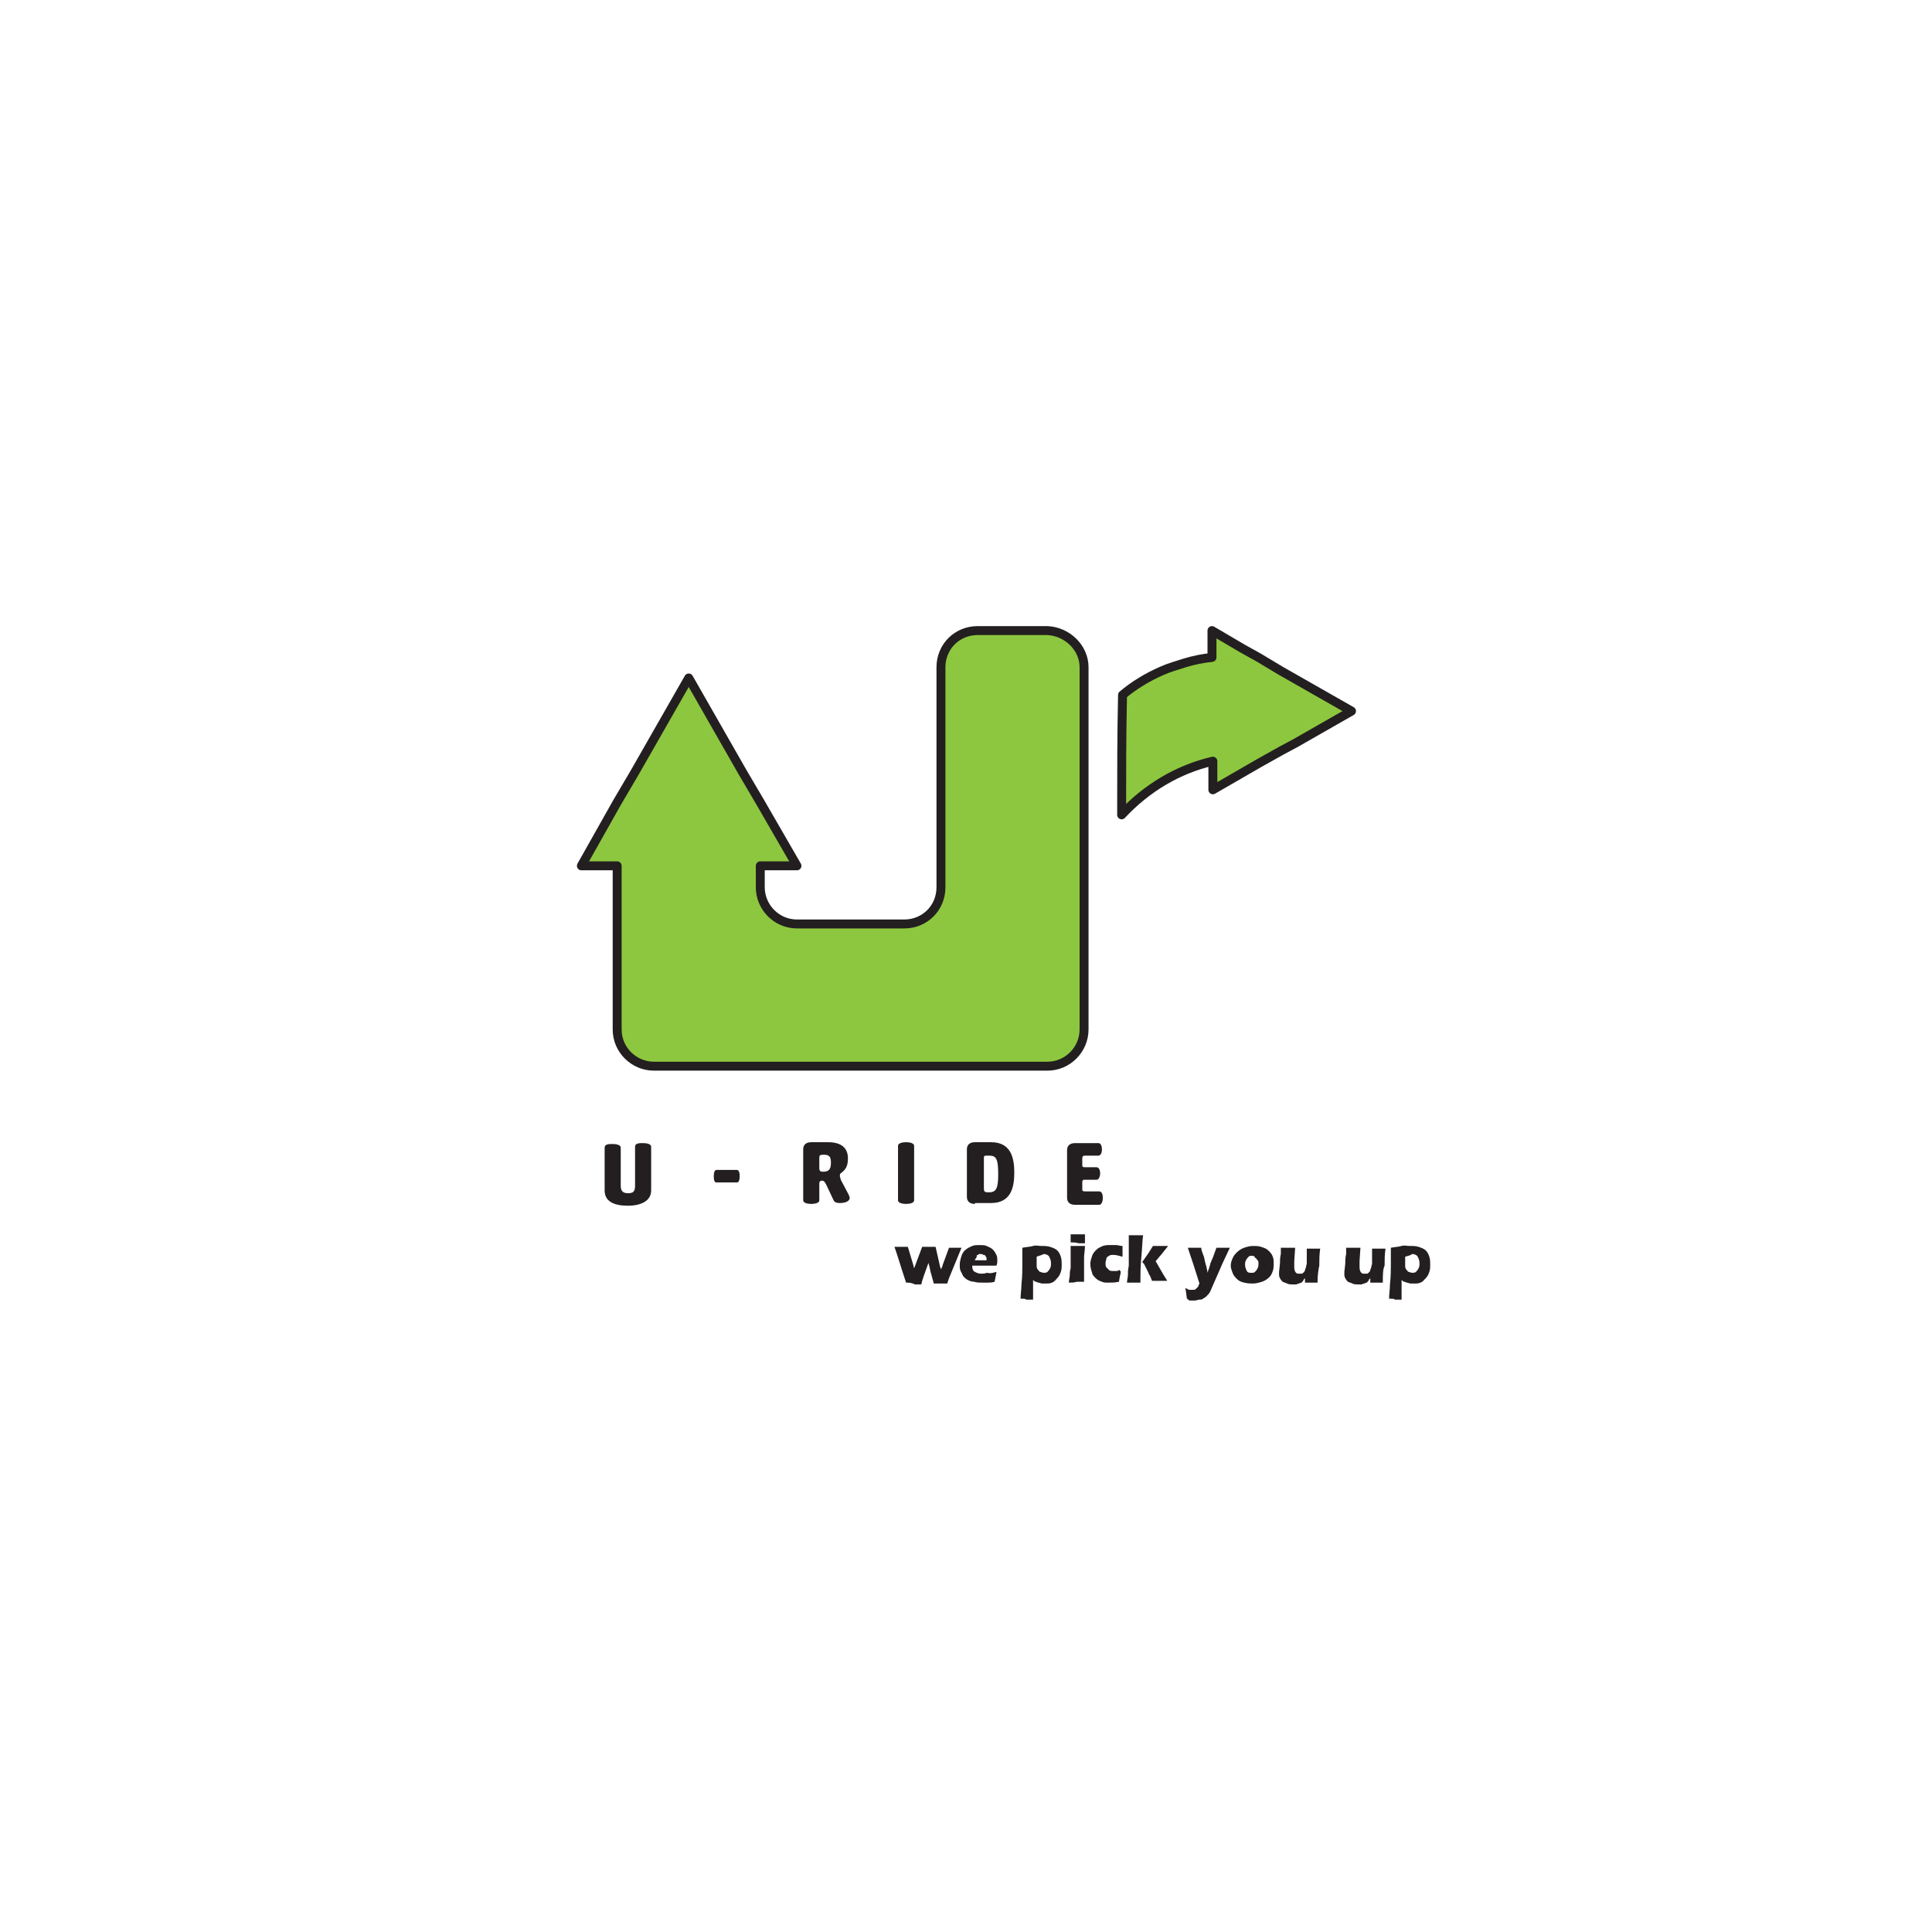 <?xml version="1.0" encoding="utf-8"?>
<!-- Generator: Adobe Illustrator 24.0.2, SVG Export Plug-In . SVG Version: 6.00 Build 0)  -->
<svg version="1.1" id="Layer_1" xmlns="http://www.w3.org/2000/svg" xmlns:xlink="http://www.w3.org/1999/xlink" x="0px" y="0px"
	 viewBox="0 0 216 216" style="enable-background:new 0 0 216 216;" xml:space="preserve">
<style type="text/css">
	.st0{fill:none;}
	.st1{fill:#8DC73F;stroke:#231F20;stroke-linecap:round;stroke-linejoin:round;}
	.st2{enable-background:new    ;}
	.st3{fill:#231F20;}
</style>
<title>urideLogo</title>
<rect class="st0" width="216" height="216"/>
<path class="st1" d="M121.2,74.6v40.5c0,2.2-1.8,4.1-4.1,4.1h-44c-2.2,0-4.1-1.8-4.1-4.1V96.8h-4l4-7.1l2-3.4l6-10.5l6,10.5l2,3.4
	l4.1,7.1H85v2.4c0,2.2,1.8,4.1,4.1,4.1h12c2.3,0,4.1-1.8,4.1-4.1V74.6c0-2.3,1.8-4.1,4.1-4.1h7.8C119.3,70.6,121.2,72.4,121.2,74.6z
	"/>
<path class="st1" d="M151.1,79.5l-6.3,3.6l0,0l-1.5,0.8l-2.5,1.4l-5.2,3v-3.2c-3.9,0.9-7.4,3-10.2,6c0-4.5,0-9,0.1-13.4
	c1.3-1.1,2.8-2,4.4-2.7c0.9-0.4,1.7-0.6,2.6-0.9c1-0.3,2-0.5,3-0.6l0,0v-3l3.4,2l1.8,1l2.5,1.5L151.1,79.5z"/>
<g class="st2">
	<path class="st3" d="M71,128.2c0-0.4,0.5-0.4,0.9-0.4c0.4,0,0.9,0.1,0.9,0.4v4.9c0,1.2-1.2,1.7-2.6,1.7c-1.6,0-2.6-0.5-2.6-1.7
		v-4.8c0-0.4,0.5-0.4,0.9-0.4s0.9,0.1,0.9,0.4v4.3c0,0.6,0.3,0.8,0.8,0.8c0.5,0,0.8-0.1,0.8-0.8V128.2z"/>
	<path class="st3" d="M80.1,132.2c-0.2,0-0.3-0.2-0.3-0.7c0-0.4,0.1-0.7,0.3-0.7h2.3c0.2,0,0.3,0.3,0.3,0.7c0,0.4-0.1,0.7-0.3,0.7
		H80.1z"/>
</g>
<g class="st2">
	<path class="st3" d="M91.6,134.2c0,0.3-0.5,0.4-0.9,0.4c-0.4,0-0.9-0.1-0.9-0.4v-5.7c0-0.5,0.3-0.8,0.9-0.8h1.9
		c1.4,0,2.2,0.6,2.2,1.8c0,0.8-0.2,1.2-0.7,1.6c-0.2,0.1-0.2,0.2-0.2,0.4c0,0.1,0.1,0.3,0.1,0.4l0.9,1.7c0,0.1,0.1,0.2,0.1,0.3
		c0,0.5-0.7,0.6-1.1,0.6c-0.4,0-0.6-0.1-0.7-0.3l-0.8-1.7c-0.2-0.4-0.3-0.5-0.5-0.5c-0.2,0-0.3,0.1-0.3,0.3V134.2z M91.6,130.6
		c0,0.3,0.1,0.4,0.4,0.4c0.6,0,0.9-0.2,0.9-1c0-0.7-0.2-0.9-0.8-0.9c-0.5,0-0.5,0.1-0.5,0.4V130.6z"/>
	<path class="st3" d="M102.2,134.2c0,0.3-0.5,0.4-0.9,0.4c-0.4,0-0.9-0.1-0.9-0.4v-6.1c0-0.3,0.5-0.4,0.9-0.4c0.4,0,0.9,0.1,0.9,0.4
		V134.2z"/>
	<path class="st3" d="M109,134.6c-0.6,0-0.9-0.3-0.9-0.8v-5.3c0-0.5,0.3-0.8,0.9-0.8h1.8c2.2,0,2.6,1.7,2.6,3.4s-0.4,3.4-2.6,3.4
		H109z M110.6,129.2h-0.2c-0.4,0-0.4,0-0.4,0.4v3.3c0,0.3,0.1,0.4,0.4,0.4h0.2c0.8,0,1-0.5,1-2C111.6,129.6,111.4,129.2,110.6,129.2
		z"/>
	<path class="st3" d="M121.3,129.2c-0.2,0-0.3,0.1-0.3,0.3v0.7c0,0.2,0,0.3,0.3,0.3h1.3c0.3,0,0.4,0.4,0.4,0.7
		c0,0.2-0.1,0.7-0.4,0.7h-1.3c-0.2,0-0.3,0-0.3,0.3v0.7c0,0.2,0,0.3,0.3,0.3h1.6c0.3,0,0.4,0.4,0.4,0.7c0,0.3-0.1,0.8-0.4,0.8h-2.7
		c-0.6,0-0.9-0.3-0.9-0.8v-5.3c0-0.5,0.3-0.8,0.9-0.8h2.6c0.3,0,0.4,0.4,0.4,0.7c0,0.3-0.1,0.7-0.4,0.7H121.3z"/>
</g>
<g class="st2">
	<path class="st3" d="M101.3,143.4c-0.6-1.8-1-3.2-1.3-4c0.3,0,0.5,0,0.8,0c0.2,0,0.5,0,0.7,0l0.6,2l0.1,0.4l0.3-0.8l0.6-1.6
		c0.3,0,0.5,0,0.8,0c0.3,0,0.5,0,0.7,0l0.5,2.2l0.1,0.3l0.1-0.2c0,0,0.1-0.2,0.1-0.3l0.7-1.9c0.3,0,0.5,0,0.7,0c0.2,0,0.4,0,0.7,0
		l-1.4,3.4l-0.2,0.6c-0.3,0-0.5,0-0.7,0c-0.2,0-0.5,0-0.8,0l-0.3-1.1c-0.1-0.2-0.1-0.6-0.3-1.2c-0.4,1.1-0.7,1.9-0.8,2.4
		c-0.3,0-0.5,0-0.7,0C101.9,143.4,101.6,143.4,101.3,143.4z"/>
	<path class="st3" d="M111.4,142.2c0,0.2-0.1,0.5-0.2,1.1c-0.3,0.1-0.6,0.1-0.8,0.1c-0.2,0-0.4,0-0.6,0c-0.3,0-0.6,0-0.9-0.1
		c-0.3,0-0.5-0.1-0.7-0.2c-0.2-0.1-0.3-0.2-0.5-0.4c-0.1-0.2-0.2-0.4-0.3-0.6s-0.1-0.5-0.1-0.7c0-0.3,0.1-0.7,0.2-1
		c0.1-0.3,0.3-0.6,0.5-0.7c0.2-0.2,0.5-0.3,0.7-0.4s0.6-0.1,0.8-0.1c0.3,0,0.6,0,0.8,0.1s0.5,0.2,0.7,0.4s0.3,0.4,0.4,0.6
		c0.1,0.2,0.1,0.4,0.1,0.7c0,0.1,0,0.3-0.1,0.5l-2.7,0c0,0,0,0.1,0,0.1c0,0.3,0.1,0.5,0.3,0.6c0.2,0.1,0.4,0.2,0.7,0.2
		c0.2,0,0.4,0,0.6-0.1C110.8,142.4,111,142.3,111.4,142.2z M109,140.9h1.3c0,0,0-0.1,0-0.1c0-0.1,0-0.3-0.1-0.3
		c0-0.1-0.1-0.2-0.2-0.2s-0.2-0.1-0.3-0.1c-0.1,0-0.2,0-0.2,0c-0.1,0-0.1,0.1-0.2,0.1s-0.1,0.1-0.1,0.2s-0.1,0.1-0.1,0.2
		C109,140.8,109,140.8,109,140.9z"/>
	<path class="st3" d="M114.1,145.2c0-0.5,0.1-1.1,0.1-1.6c0.1-0.9,0.1-1.7,0.1-2.3c0-0.6,0-1.2,0-1.8c0.5-0.1,0.9-0.1,1.2-0.2
		s0.6,0,0.9,0c0.4,0,0.7,0,1,0.1s0.6,0.2,0.8,0.4s0.3,0.4,0.4,0.7c0.1,0.3,0.1,0.6,0.1,0.9c0,0.3,0,0.5-0.1,0.8s-0.2,0.5-0.4,0.7
		c-0.2,0.2-0.3,0.4-0.6,0.5c-0.2,0.1-0.4,0.1-0.7,0.1c-0.1,0-0.3,0-0.4,0s-0.3-0.1-0.4-0.1c-0.1,0-0.2-0.1-0.3-0.1s-0.2-0.1-0.3-0.2
		l0,1.1c0,0.5,0,0.9,0,1.1c-0.3,0-0.6,0-0.8,0C114.7,145.2,114.5,145.2,114.1,145.2z M115.9,140.5c0,0.1,0,0.2,0,0.3s0,0.2,0,0.3
		s0,0.2,0,0.3c0,0.2,0,0.4,0.1,0.5s0.2,0.3,0.3,0.3s0.2,0.1,0.4,0.1c0.1,0,0.3,0,0.4-0.1s0.2-0.2,0.3-0.4s0.1-0.3,0.1-0.6
		c0-0.3-0.1-0.5-0.2-0.7c-0.1-0.2-0.4-0.3-0.6-0.3C116.3,140.4,116.1,140.4,115.9,140.5z"/>
	<path class="st3" d="M119.5,143.4c0-0.3,0.1-0.6,0.1-0.8c0-0.2,0-0.5,0.1-0.8c0-0.3,0-0.7,0-1.1s0-0.8,0-1.4c0.3,0,0.6,0,0.8,0
		c0.2,0,0.5,0,0.8,0c0,0.5-0.1,0.9-0.1,1.3s0,0.8,0,1.2c0,0.7,0,1.2,0,1.5c-0.3,0-0.6,0-0.8,0C120.1,143.4,119.8,143.4,119.5,143.4z
		 M119.7,138.9c0-0.3,0-0.6,0-0.7c0-0.1,0-0.1,0-0.2c0.3,0,0.6,0,0.8,0c0.3,0,0.6,0,0.8,0c0,0.1,0,0.1,0,0.2l0,0.5
		c0,0.1,0,0.2,0,0.3c-0.3,0-0.5,0-0.7,0C120.3,138.9,120,138.9,119.7,138.9z"/>
	<path class="st3" d="M125.3,142.1c0,0.1,0,0.3-0.1,0.6l-0.1,0.6c-0.4,0.1-0.8,0.1-1.2,0.1c-0.3,0-0.5,0-0.7-0.1
		c-0.3-0.1-0.5-0.2-0.7-0.4c-0.2-0.2-0.4-0.4-0.4-0.6c-0.1-0.3-0.2-0.6-0.2-1c0-0.3,0.1-0.6,0.2-0.9s0.3-0.5,0.5-0.7
		c0.2-0.2,0.5-0.3,0.7-0.4c0.3-0.1,0.5-0.1,0.9-0.1c0.2,0,0.4,0,0.6,0s0.4,0.1,0.7,0.1l0,0.1c0,0.1,0,0.2,0,0.3s0,0.3,0,0.5l0,0.3
		c-0.4-0.1-0.7-0.2-1-0.2c-0.2,0-0.4,0-0.5,0.1c-0.2,0.1-0.3,0.2-0.3,0.3s-0.1,0.3-0.1,0.5c0,0.2,0,0.4,0.1,0.5s0.2,0.2,0.3,0.3
		c0.1,0.1,0.3,0.1,0.5,0.1c0.1,0,0.2,0,0.3,0s0.2,0,0.3-0.1S125.2,142.2,125.3,142.1z"/>
	<path class="st3" d="M126,143.4c0-0.3,0.1-0.6,0.1-0.8c0-0.3,0-0.6,0.1-1.1l0-0.9c0-0.4,0-0.8,0-1.2c0-0.5,0-0.9,0-1.3
		c0.4,0,0.6,0,0.8,0c0.2,0,0.5,0,0.8,0c-0.1,0.7-0.1,1.5-0.2,2.5s-0.1,1.9-0.1,2.8c-0.3,0-0.6,0-0.8,0
		C126.6,143.4,126.3,143.4,126,143.4z M127.7,141.1l0.7-1l0.5-0.8c0.4,0,0.6,0,0.8,0c0.3,0,0.6,0,0.9,0l-0.8,1
		c-0.2,0.2-0.4,0.5-0.6,0.7c0.2,0.3,0.6,1.1,1.3,2.2c-0.3,0-0.6,0-0.8,0c-0.3,0-0.5,0-0.9,0l-0.2-0.5c-0.1-0.2-0.2-0.3-0.2-0.4
		c0,0-0.2-0.4-0.5-1L127.7,141.1z"/>
	<path class="st3" d="M132.7,145.2c-0.1-0.6-0.1-1-0.2-1.2c0.2,0.1,0.3,0.1,0.4,0.2c0.1,0,0.2,0,0.3,0c0.1,0,0.2,0,0.3,0
		s0.2-0.1,0.2-0.1s0.1-0.1,0.2-0.2s0.1-0.1,0.1-0.2c0-0.1,0.1-0.1,0.1-0.2l-0.7-2.2l-0.6-1.8c0.4,0,0.7,0,0.8,0c0.2,0,0.4,0,0.7,0
		c0,0.2,0.1,0.5,0.3,1c0.1,0.5,0.2,0.9,0.3,1.2c0,0.2,0.1,0.3,0.1,0.6l0.1-0.3c0-0.1,0.1-0.2,0.1-0.3s0.1-0.2,0.1-0.4l0.3-0.7
		l0.4-1.1c0.3,0,0.6,0,0.7,0c0.1,0,0.4,0,0.8,0l-0.8,1.7l-1.4,3.2c-0.1,0.2-0.2,0.3-0.3,0.4c-0.1,0.1-0.2,0.2-0.2,0.2
		c-0.1,0.1-0.2,0.1-0.3,0.2c-0.1,0.1-0.3,0.1-0.4,0.1c-0.2,0-0.3,0.1-0.5,0.1c-0.1,0-0.2,0-0.3,0s-0.2,0-0.3,0
		S132.8,145.2,132.7,145.2z"/>
	<path class="st3" d="M140.1,139.3c0.3,0,0.6,0,0.9,0.1c0.3,0.1,0.6,0.2,0.8,0.4c0.2,0.2,0.4,0.4,0.5,0.7s0.1,0.5,0.1,0.8
		c0,0.3,0,0.5-0.1,0.8c-0.1,0.3-0.2,0.5-0.4,0.7c-0.2,0.2-0.5,0.4-0.8,0.5c-0.3,0.1-0.7,0.2-1,0.2c-0.3,0-0.6,0-1-0.1
		s-0.6-0.2-0.8-0.4c-0.2-0.2-0.4-0.4-0.5-0.7c-0.1-0.3-0.2-0.5-0.2-0.8s0.1-0.6,0.2-0.8c0.1-0.3,0.3-0.5,0.5-0.7
		c0.2-0.2,0.5-0.4,0.8-0.5S139.7,139.3,140.1,139.3z M140,140.4c-0.2,0-0.3,0-0.4,0.1c-0.1,0.1-0.2,0.2-0.3,0.4s-0.1,0.3-0.1,0.5
		c0,0.3,0.1,0.5,0.2,0.7c0.1,0.2,0.3,0.2,0.5,0.2c0.2,0,0.3,0,0.4-0.1c0.1-0.1,0.2-0.2,0.3-0.4s0.1-0.4,0.1-0.5c0-0.2,0-0.3-0.1-0.4
		c-0.1-0.1-0.1-0.2-0.3-0.3C140.3,140.5,140.2,140.4,140,140.4z"/>
	<path class="st3" d="M147.3,143.4c-0.3,0-0.5,0-0.7,0c-0.2,0-0.5,0-0.7,0l0-0.5c-0.1,0.1-0.2,0.2-0.2,0.3c-0.1,0.1-0.1,0.1-0.2,0.2
		c-0.1,0-0.2,0.1-0.3,0.1s-0.2,0.1-0.3,0.1s-0.2,0-0.4,0c-0.2,0-0.4,0-0.6-0.1s-0.3-0.1-0.5-0.2c-0.1-0.1-0.2-0.2-0.3-0.4
		s-0.1-0.3-0.1-0.5c0,0,0-0.1,0-0.2l0.1-0.9c0-0.3,0-0.7,0.1-1.1c0-0.2,0-0.5,0-0.7c0.3,0,0.6,0,0.8,0c0.2,0,0.5,0,0.8,0l-0.1,1.5
		c0,0.2,0,0.4,0,0.5s0,0.1,0,0.2c0,0.3,0.1,0.5,0.2,0.6c0.1,0.1,0.2,0.1,0.4,0.1c0.1,0,0.1,0,0.2,0s0.1,0,0.2-0.1
		c0,0,0.1-0.1,0.1-0.1c0,0,0.1-0.1,0.1-0.2c0-0.1,0.1-0.2,0.1-0.3c0-0.1,0.1-0.3,0.1-0.5c0-0.2,0-0.4,0-0.8l0-0.8c0.3,0,0.6,0,0.8,0
		c0.2,0,0.5,0,0.7,0c-0.1,0.7-0.1,1.3-0.1,1.9C147.4,141.9,147.3,142.6,147.3,143.4z"/>
	<path class="st3" d="M154.6,143.4c-0.3,0-0.5,0-0.7,0c-0.2,0-0.5,0-0.7,0l0-0.5c-0.1,0.1-0.2,0.2-0.2,0.3c-0.1,0.1-0.1,0.1-0.2,0.2
		c-0.1,0-0.2,0.1-0.3,0.1s-0.2,0.1-0.3,0.1s-0.2,0-0.4,0c-0.2,0-0.4,0-0.6-0.1s-0.3-0.1-0.5-0.2c-0.1-0.1-0.2-0.2-0.3-0.4
		s-0.1-0.3-0.1-0.5c0,0,0-0.1,0-0.2l0.1-0.9c0-0.3,0-0.7,0.1-1.1c0-0.2,0-0.5,0-0.7c0.3,0,0.6,0,0.8,0c0.2,0,0.5,0,0.8,0l-0.1,1.5
		c0,0.2,0,0.4,0,0.5s0,0.1,0,0.2c0,0.3,0.1,0.5,0.2,0.6c0.1,0.1,0.2,0.1,0.4,0.1c0.1,0,0.1,0,0.2,0s0.1,0,0.2-0.1
		c0,0,0.1-0.1,0.1-0.1c0,0,0.1-0.1,0.1-0.2c0-0.1,0.1-0.2,0.1-0.3c0-0.1,0.1-0.3,0.1-0.5c0-0.2,0-0.4,0-0.8l0-0.8c0.3,0,0.6,0,0.8,0
		c0.2,0,0.5,0,0.7,0c-0.1,0.7-0.1,1.3-0.1,1.9C154.6,141.9,154.6,142.6,154.6,143.4z"/>
	<path class="st3" d="M155.3,145.2c0-0.5,0.1-1.1,0.1-1.6c0.1-0.9,0.1-1.7,0.1-2.3c0-0.6,0-1.2,0-1.8c0.5-0.1,0.9-0.1,1.2-0.2
		s0.6,0,0.9,0c0.4,0,0.7,0,1,0.1s0.6,0.2,0.8,0.4s0.3,0.4,0.4,0.7c0.1,0.3,0.1,0.6,0.1,0.9c0,0.3,0,0.5-0.1,0.8s-0.2,0.5-0.4,0.7
		c-0.2,0.2-0.3,0.4-0.6,0.5c-0.2,0.1-0.4,0.1-0.7,0.1c-0.1,0-0.3,0-0.4,0s-0.3-0.1-0.4-0.1c-0.1,0-0.2-0.1-0.3-0.1s-0.2-0.1-0.3-0.2
		l0,1.1c0,0.5,0,0.9,0,1.1c-0.3,0-0.6,0-0.8,0C156,145.2,155.7,145.2,155.3,145.2z M157.1,140.5c0,0.1,0,0.2,0,0.3s0,0.2,0,0.3
		s0,0.2,0,0.3c0,0.2,0,0.4,0.1,0.5s0.2,0.3,0.3,0.3s0.2,0.1,0.4,0.1c0.1,0,0.3,0,0.4-0.1s0.2-0.2,0.3-0.4s0.1-0.3,0.1-0.6
		c0-0.3-0.1-0.5-0.2-0.7c-0.1-0.2-0.4-0.3-0.6-0.3C157.6,140.4,157.4,140.4,157.1,140.5z"/>
</g>
</svg>
